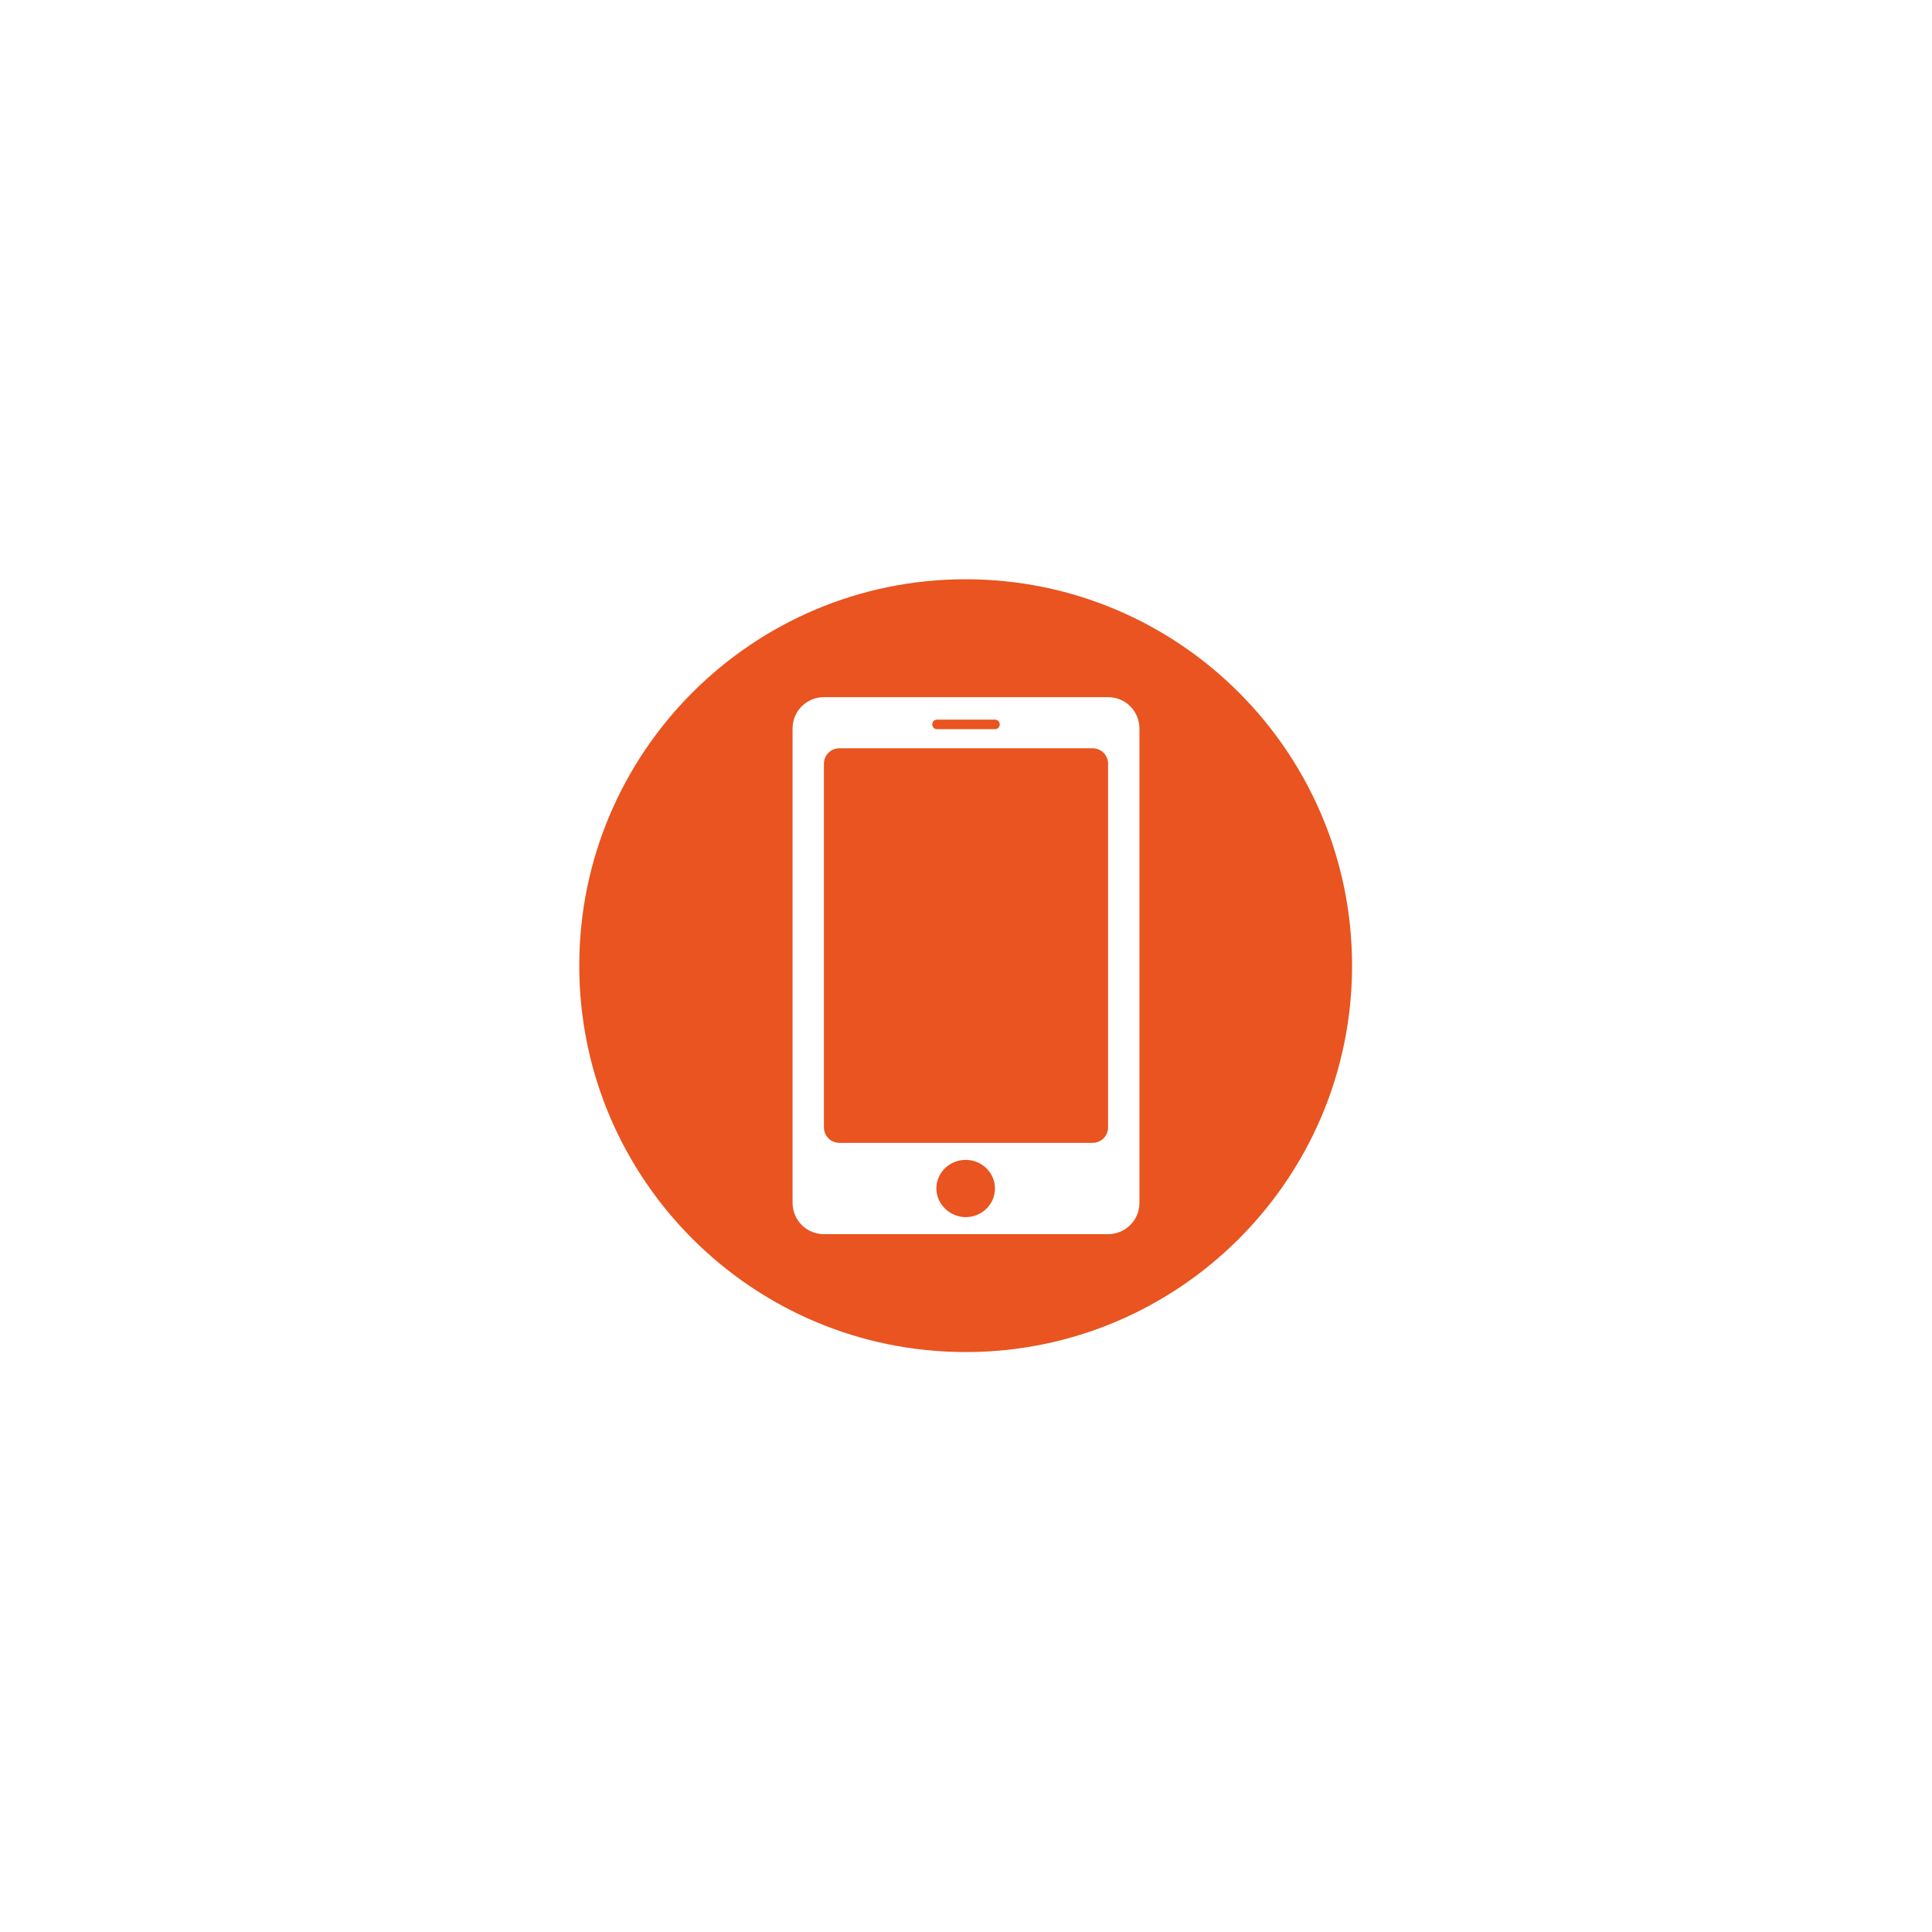 <svg xmlns="http://www.w3.org/2000/svg" xmlns:xlink="http://www.w3.org/1999/xlink" id="Layer_1" x="0px" y="0px" width="283.5px" height="283.5px" viewBox="0 0 283.5 283.5" style="enable-background:new 0 0 283.5 283.5;" xml:space="preserve"> <style type="text/css"> .st0{fill:#E95420;} </style> <path class="st0" d="M141.7,85C110.4,85,85,110.4,85,141.7c0,31.3,25.4,56.7,56.7,56.7s56.7-25.4,56.7-56.7 C198.4,110.4,173,85,141.7,85z M167.2,176.5c0,2.6-2.1,4.6-4.6,4.6h-41.7c-2.6,0-4.6-2.1-4.6-4.6v-69.6c0-2.6,2.1-4.6,4.6-4.6h41.7 c2.6,0,4.6,2.1,4.6,4.6V176.5z M141.7,178.6c-2.3,0-4.3-1.9-4.3-4.2c0-2.3,1.9-4.2,4.3-4.2s4.3,1.9,4.3,4.2 C146,176.7,144.1,178.6,141.7,178.6z M162.6,112.1v53.3c0,1.3-1,2.3-2.3,2.3h-37.1c-1.3,0-2.3-1-2.3-2.3v-53.3c0-1.3,1-2.3,2.3-2.3 h37.1C161.6,109.8,162.6,110.8,162.6,112.1z M146,107h-8.5c-0.4,0-0.7-0.3-0.7-0.7c0-0.4,0.3-0.7,0.7-0.7h8.5c0.4,0,0.7,0.3,0.7,0.7 C146.7,106.7,146.4,107,146,107z"></path> </svg>